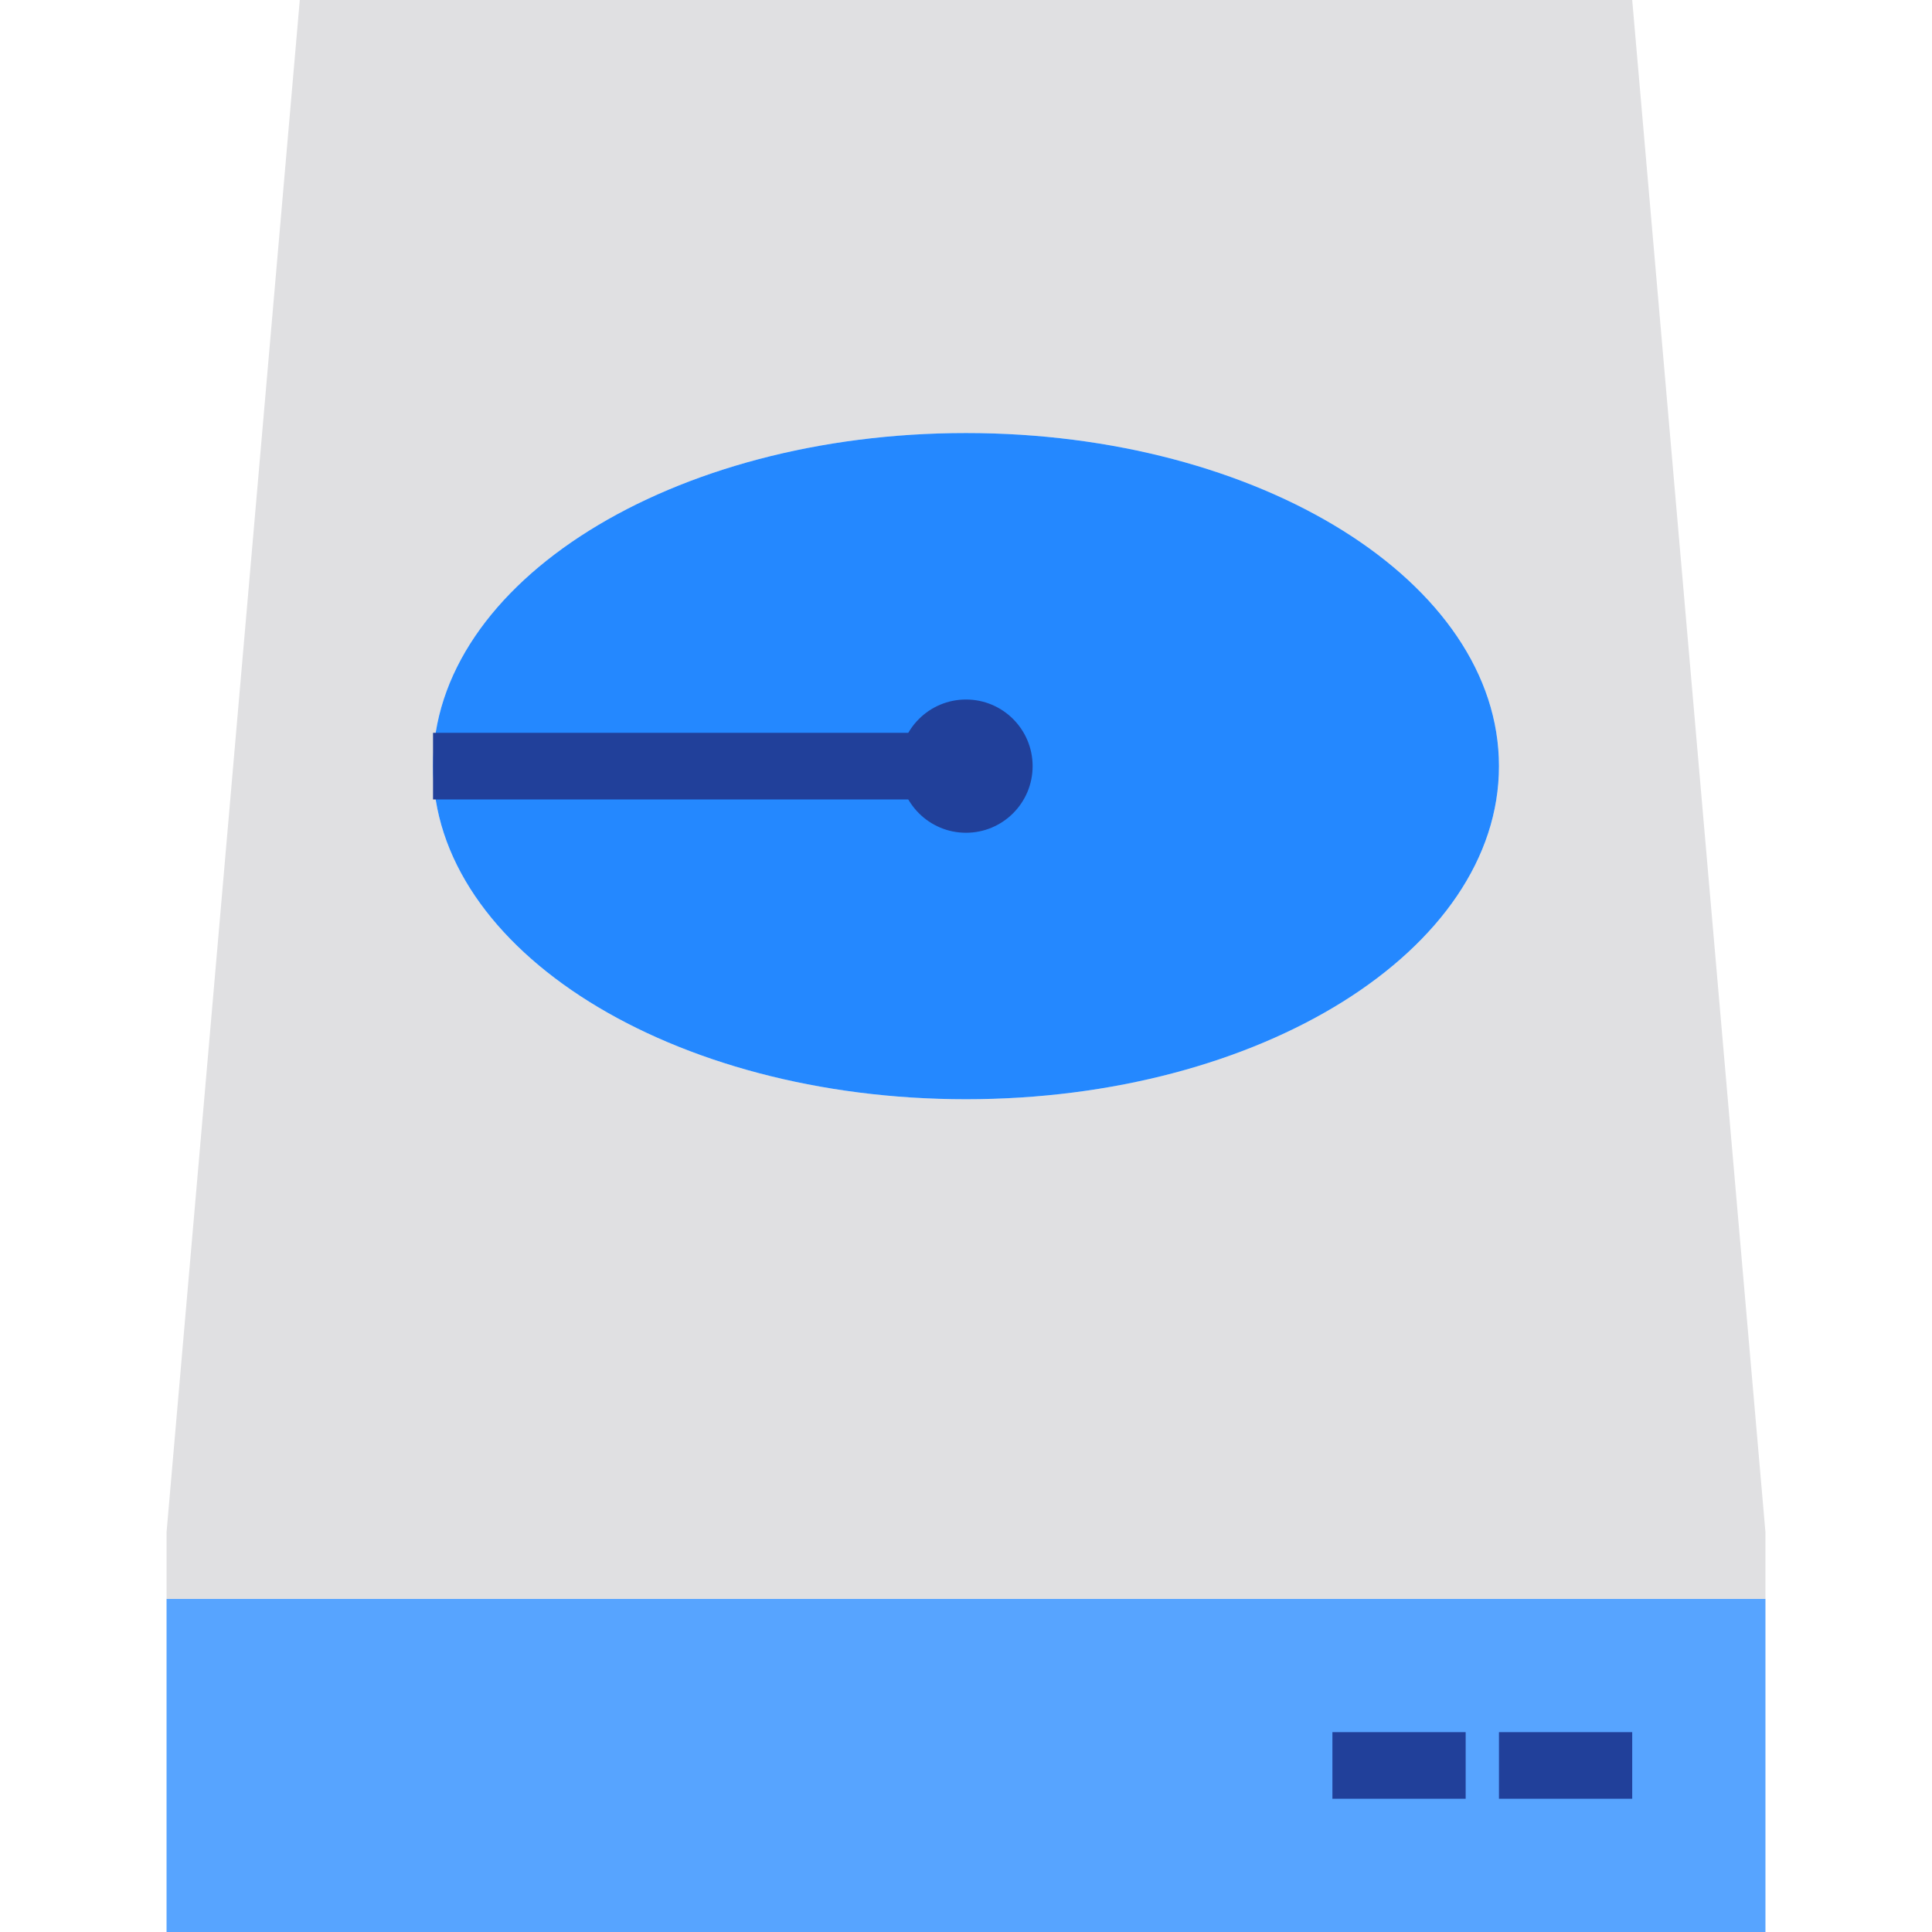 <svg xmlns="http://www.w3.org/2000/svg" height="464pt" version="1.1" viewBox="-40 0 464 464" width="464pt">
<g id="surface1">
<path d="M 384 384 L 0 384 L 0 464 L 384 464 Z M 280 424 Z M 320 424 Z M 320 424 " style=" stroke:none;fill-rule:nonzero;fill:rgb(34.118%,64.314%,100%);fill-opacity:1;" />
<path d="M 384 368 L 352 0 L 32 0 L 0 368 L 0 384 L 384 384 Z M 192 264 C 121.305 264 64 228.184 64 184 C 64 139.816 121.305 104 192 104 C 262.695 104 320 139.816 320 184 C 320 228.184 262.695 264 192 264 Z M 192 264 " style=" stroke:none;fill-rule:nonzero;fill:rgb(87.843%,87.843%,88.627%);fill-opacity:1;" />
<path d="M 192 104 C 121.305 104 64 139.816 64 184 L 184 184 C 184 179.582 187.582 176 192 176 C 196.418 176 200 179.582 200 184 C 200 188.418 196.418 192 192 192 C 187.582 192 184 188.418 184 184 L 64 184 C 64 228.184 121.305 264 192 264 C 262.695 264 320 228.184 320 184 C 320 139.816 262.695 104 192 104 Z M 192 104 " style=" stroke:none;fill-rule:nonzero;fill:rgb(14.118%,53.333%,100%);fill-opacity:1;" />
<path d="M 192 192 C 196.418 192 200 188.418 200 184 C 200 179.582 196.418 176 192 176 C 187.582 176 184 179.582 184 184 C 184 188.418 187.582 192 192 192 Z M 192 192 " style=" stroke:none;fill-rule:nonzero;fill:rgb(87.843%,87.843%,88.627%);fill-opacity:1;" />
<path d="M 320 416 L 352 416 L 352 432 L 320 432 Z M 320 416 " style=" stroke:none;fill-rule:nonzero;fill:rgb(12.941%,25.098%,60.392%);fill-opacity:1;" />
<path d="M 280 416 L 312 416 L 312 432 L 280 432 Z M 280 416 " style=" stroke:none;fill-rule:nonzero;fill:rgb(12.941%,25.098%,60.392%);fill-opacity:1;" />
<path d="M 192 200 C 183.164 200 176 192.836 176 184 C 176 175.164 183.164 168 192 168 C 200.836 168 208 175.164 208 184 C 208 192.836 200.836 200 192 200 Z M 192 184 Z M 192 184 " style=" stroke:none;fill-rule:nonzero;fill:rgb(12.941%,25.098%,60.392%);fill-opacity:1;" />
<path d="M 64 176 L 192 176 L 192 192 L 64 192 Z M 64 176 " style=" stroke:none;fill-rule:nonzero;fill:rgb(12.941%,25.098%,60.392%);fill-opacity:1;" />
</g>
</svg>